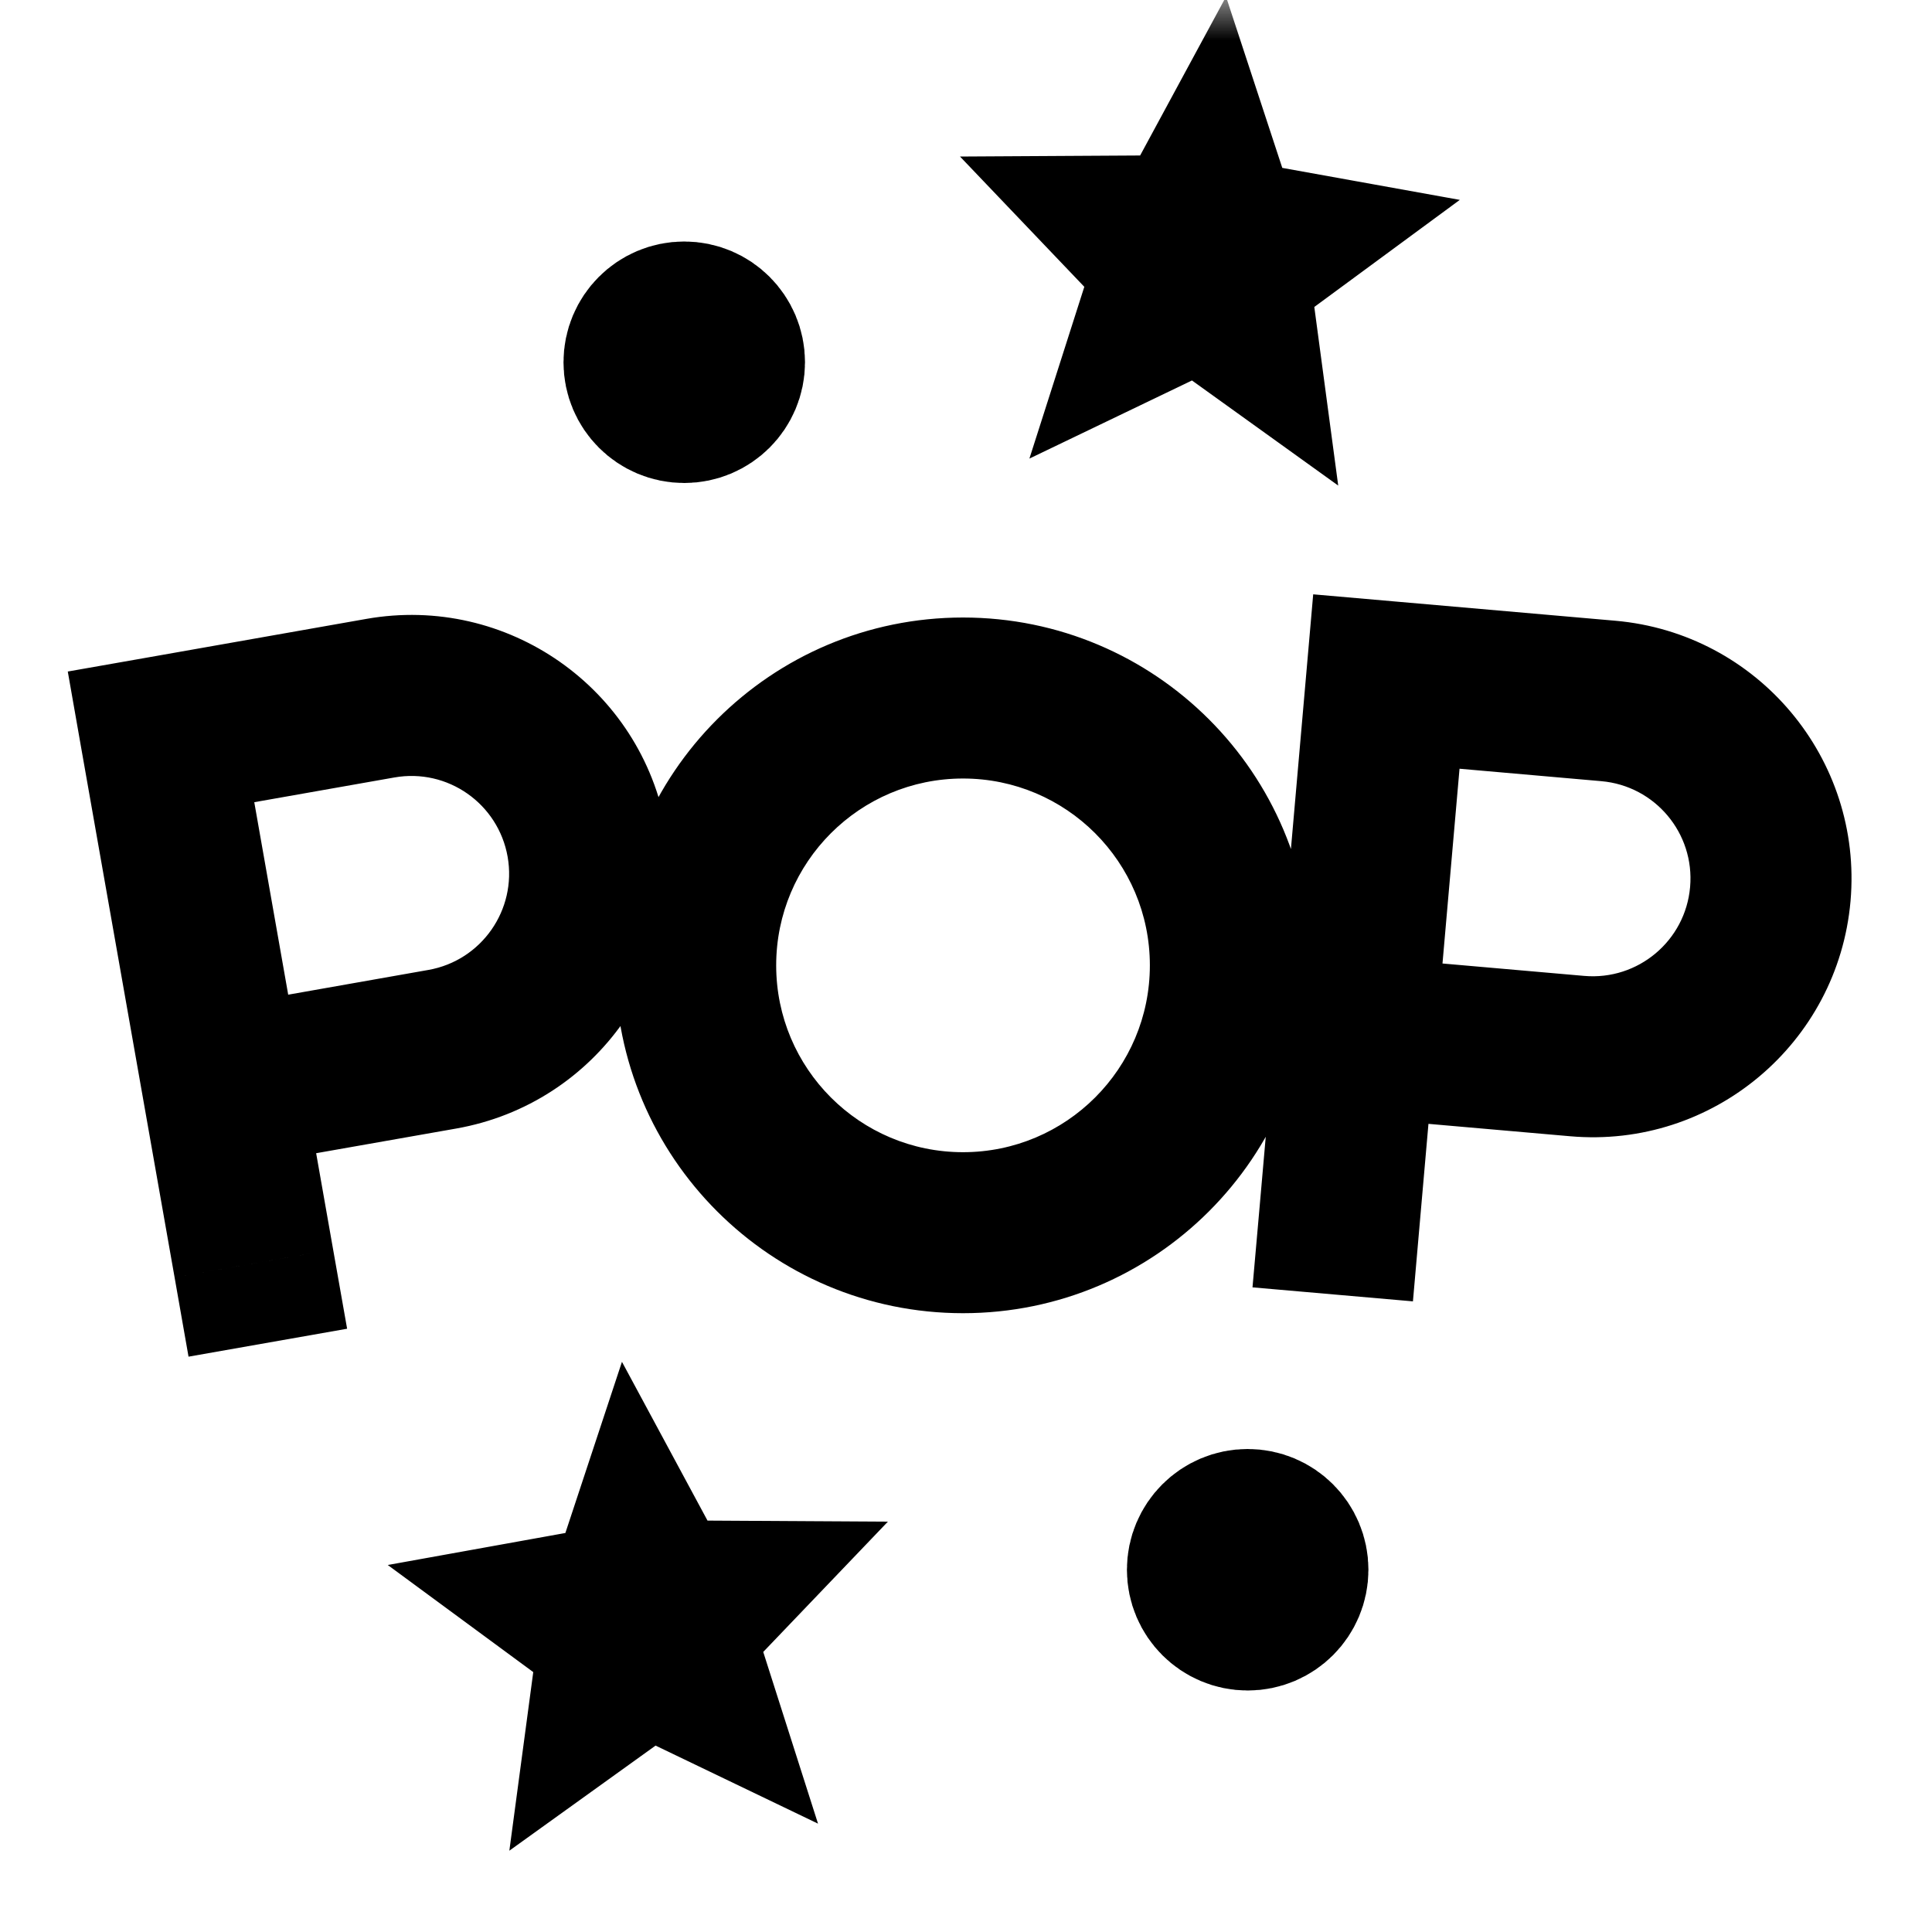 <svg width="24" height="24" viewBox="0 0 24 24" fill="none" xmlns="http://www.w3.org/2000/svg">
<g clip-path="url(#clip0_648_11455)">
<mask id="mask0_648_11455" style="mask-type:luminance" maskUnits="userSpaceOnUse" x="0" y="0" width="24" height="24">
<path d="M24 0H0V24H24V0Z" fill="white"/>
</mask>
<g mask="url(#mask0_648_11455)">
<path d="M8.4 4.5H8.6M15.399 19.5H15.6M9 4.5C9 4.776 8.776 5 8.5 5C8.223 5 8 4.776 8 4.5C8 4.224 8.223 4 8.5 4C8.776 4 9 4.224 9 4.5ZM15.999 19.5C15.999 19.776 15.776 20 15.499 20C15.223 20 14.999 19.776 14.999 19.5C14.999 19.224 15.223 19 15.499 19C15.776 19 15.999 19.224 15.999 19.5ZM15.005 2.477L15.165 2.964L15.67 3.055L15.257 3.359L15.325 3.867L14.909 3.568L14.447 3.79L14.603 3.302L14.249 2.931L14.761 2.928L15.005 2.477ZM7.947 19.435L8.19 19.886L8.702 19.889L8.348 20.259L8.504 20.748L8.042 20.526L7.626 20.825L7.694 20.317L7.281 20.013L7.786 19.922L7.947 19.435Z" stroke="black" stroke-width="2" stroke-linecap="square"/>
<path d="M17.222 8.466L17.309 7.47L16.313 7.383L16.226 8.379L17.222 8.466ZM15.647 14.996L15.559 15.992L17.552 16.166L17.639 15.17L15.647 14.996ZM2 9.154L1.826 8.169L0.842 8.342L1.015 9.327L2 9.154ZM2.169 15.869L2.342 16.853L4.312 16.506L4.138 15.521L2.169 15.869ZM17.222 8.466L16.226 8.379L15.647 14.996L16.643 15.083L17.639 15.17L18.218 8.553L17.222 8.466ZM17.222 8.466L17.135 9.462L19.892 9.704L19.979 8.707L20.066 7.711L17.309 7.47L17.222 8.466ZM19.593 13.119L19.68 12.123L17.474 11.93L17.387 12.926L17.3 13.922L19.506 14.115L19.593 13.119ZM21.991 11.106L20.995 11.019C20.937 11.687 20.348 12.181 19.68 12.123L19.593 13.119L19.506 14.115C21.274 14.27 22.833 12.961 22.988 11.193L21.991 11.106ZM19.979 8.707L19.892 9.704C20.56 9.762 21.054 10.351 20.995 11.019L21.991 11.106L22.988 11.193C23.142 9.425 21.834 7.866 20.066 7.711L19.979 8.707ZM2 9.154L1.015 9.327L2.169 15.869L3.153 15.695L4.138 15.521L2.985 8.98L2 9.154ZM2 9.154L2.174 10.139L4.899 9.658L4.726 8.673L4.552 7.688L1.826 8.169L2 9.154ZM5.494 13.034L5.321 12.049L3.14 12.434L3.314 13.418L3.488 14.403L5.668 14.019L5.494 13.034ZM7.29 10.469L6.306 10.643C6.422 11.303 5.981 11.933 5.321 12.049L5.494 13.034L5.668 14.019C7.416 13.71 8.584 12.043 8.275 10.295L7.29 10.469ZM4.726 8.673L4.899 9.658C5.56 9.541 6.189 9.982 6.306 10.643L7.29 10.469L8.275 10.295C7.967 8.547 6.3 7.38 4.552 7.688L4.726 8.673ZM15.284 11.992H14.284C14.284 13.274 13.245 14.313 11.963 14.313V15.313V16.313C14.35 16.313 16.284 14.378 16.284 11.992H15.284ZM11.963 15.313V14.313C10.681 14.313 9.642 13.274 9.642 11.992H8.642H7.642C7.642 14.378 9.577 16.313 11.963 16.313V15.313ZM8.642 11.992H9.642C9.642 10.71 10.681 9.671 11.963 9.671V8.671V7.671C9.577 7.671 7.642 9.605 7.642 11.992H8.642ZM11.963 8.671V9.671C13.245 9.671 14.284 10.71 14.284 11.992H15.284H16.284C16.284 9.605 14.35 7.671 11.963 7.671V8.671Z" fill="black"/>
</g>
</g>
<defs>
<clipPath id="clip0_648_11455">
<rect width="24" height="24" fill="white"/>
</clipPath>
</defs>
</svg>
